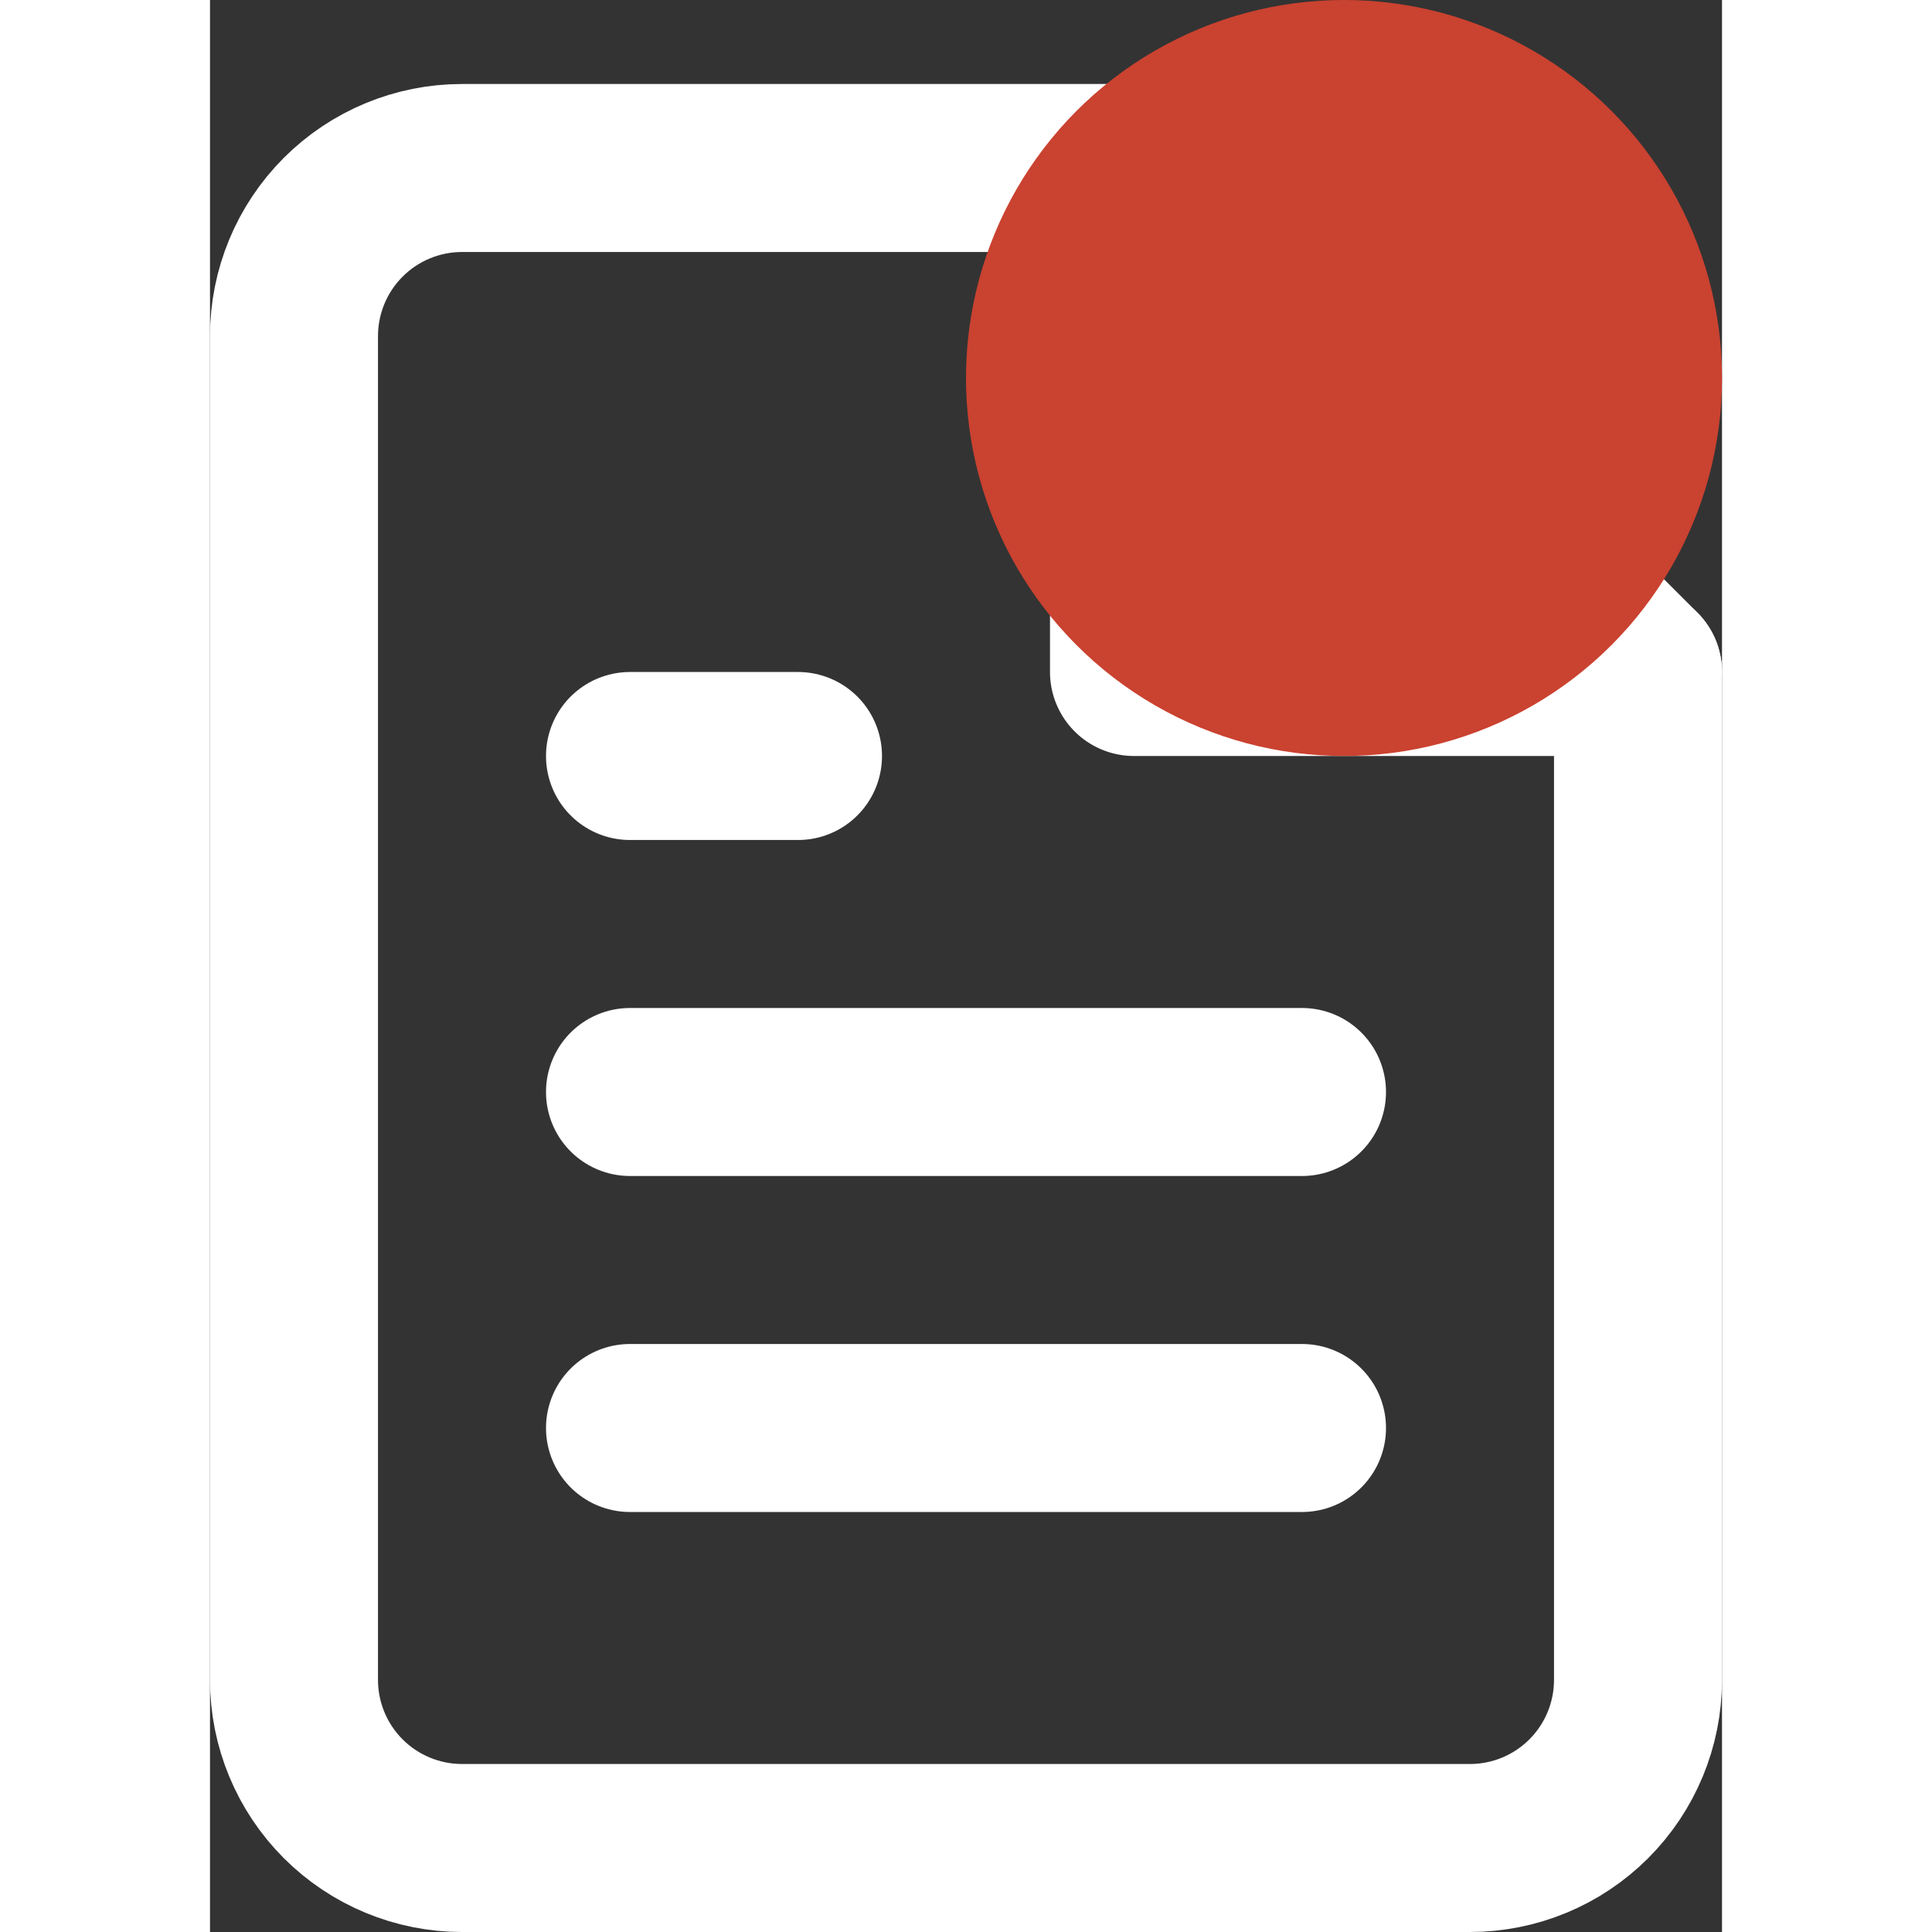 <svg width="20" height="20" viewBox="0 0 18 23" fill="none" xmlns="http://www.w3.org/2000/svg">
<rect x="0" y="0" width="18" height="23" fill="#333333" stroke="none"/>
<path d="M11 2H3C2.47 2 1.961 2.211 1.586 2.586C1.211 2.961 1 3.47 1 4V20C1 20.53 1.211 21.039 1.586 21.414C1.961 21.789 2.47 22 3 22H15C15.53 22 16.039 21.789 16.414 21.414C16.789 21.039 17 20.53 17 20V8L11 2Z" stroke="white" stroke-width="2" stroke-linecap="round" stroke-linejoin="round"/>
<path d="M11 2V8H17" stroke="white" stroke-width="2" stroke-linecap="round" stroke-linejoin="round"/>
<path d="M13 13H5" stroke="white" stroke-width="2" stroke-linecap="round" stroke-linejoin="round"/>
<path d="M13 17H5" stroke="white" stroke-width="2" stroke-linecap="round" stroke-linejoin="round"/>
<path d="M7 9H6H5" stroke="white" stroke-width="2" stroke-linecap="round" stroke-linejoin="round"/>
<circle cx="13.5" cy="4.5" r="4.5" fill="#CA4230"/>
</svg>
